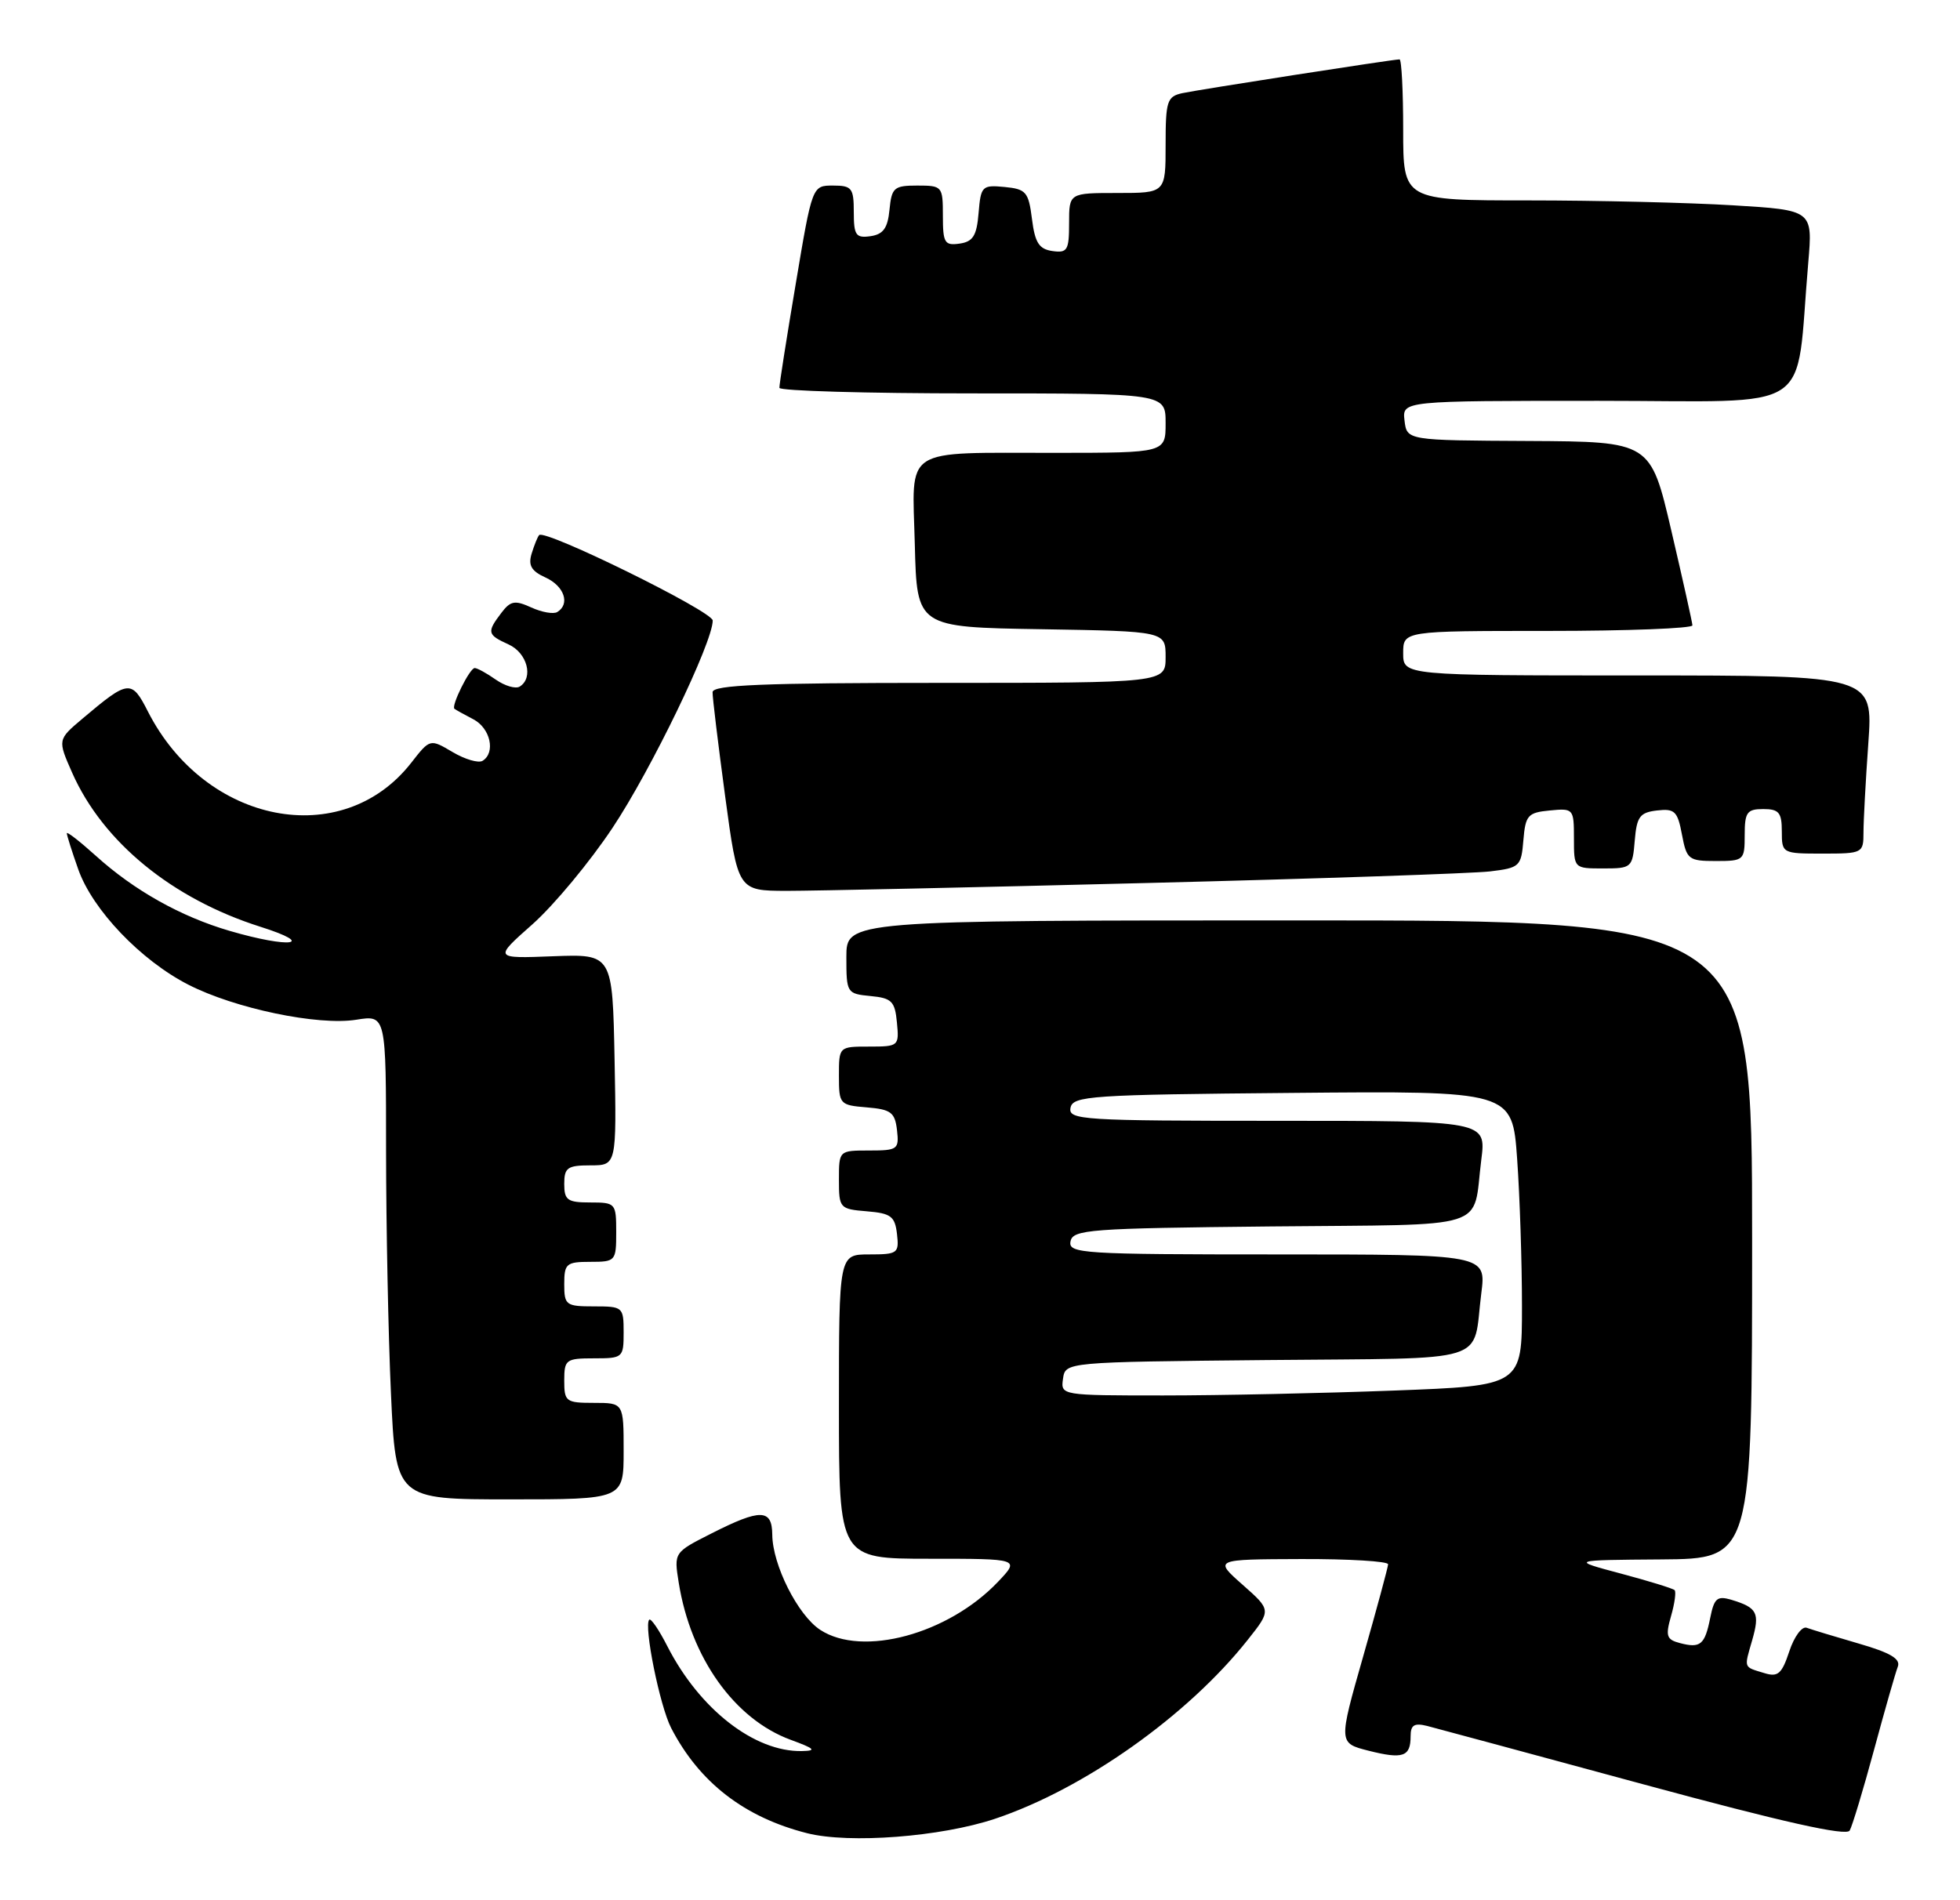 <?xml version="1.0" encoding="UTF-8" standalone="no"?>
<!DOCTYPE svg PUBLIC "-//W3C//DTD SVG 1.1//EN" "http://www.w3.org/Graphics/SVG/1.1/DTD/svg11.dtd" >
<svg xmlns="http://www.w3.org/2000/svg" xmlns:xlink="http://www.w3.org/1999/xlink" version="1.1" viewBox="0 0 264 256">
 <g >
 <path fill="currentColor"
d=" M 134.00 245.04 C 146.00 241.03 159.96 231.15 168.05 220.94 C 171.24 216.92 171.24 216.92 167.37 213.50 C 163.50 210.08 163.50 210.08 175.25 210.04 C 181.71 210.02 186.99 210.34 186.97 210.75 C 186.95 211.16 185.44 216.75 183.61 223.16 C 180.28 234.83 180.28 234.83 184.33 235.86 C 188.96 237.03 190.00 236.68 190.00 233.92 C 190.00 232.39 190.49 232.09 192.25 232.53 C 193.49 232.85 206.65 236.40 221.50 240.43 C 240.13 245.48 248.70 247.40 249.14 246.62 C 249.49 246.01 250.97 241.11 252.42 235.75 C 253.87 230.39 255.31 225.35 255.62 224.55 C 256.03 223.49 254.63 222.66 250.34 221.42 C 247.13 220.49 243.98 219.53 243.35 219.30 C 242.72 219.06 241.66 220.49 241.01 222.47 C 240.00 225.52 239.48 225.97 237.66 225.41 C 234.80 224.54 234.90 224.82 236.01 220.97 C 237.06 217.30 236.70 216.59 233.24 215.54 C 231.30 214.96 230.89 215.30 230.36 217.95 C 229.63 221.60 229.04 222.09 226.27 221.36 C 224.47 220.89 224.31 220.41 225.08 217.72 C 225.57 216.02 225.78 214.45 225.56 214.23 C 225.33 214.00 222.08 213.00 218.33 212.00 C 211.50 210.18 211.50 210.18 223.75 210.09 C 236.00 210.00 236.00 210.00 236.00 167.00 C 236.00 124.00 236.00 124.00 175.00 124.00 C 114.00 124.00 114.00 124.00 114.00 128.94 C 114.00 133.78 114.06 133.88 117.25 134.19 C 120.11 134.46 120.54 134.89 120.81 137.75 C 121.12 140.93 121.05 141.00 117.06 141.00 C 113.00 141.00 113.00 141.00 113.00 144.94 C 113.00 148.77 113.10 148.89 116.75 149.19 C 120.01 149.46 120.54 149.86 120.82 152.25 C 121.12 154.85 120.91 155.00 117.07 155.00 C 113.00 155.00 113.00 155.00 113.00 158.94 C 113.00 162.77 113.10 162.89 116.75 163.19 C 120.01 163.46 120.54 163.86 120.82 166.25 C 121.12 168.85 120.91 169.00 117.07 169.00 C 113.00 169.00 113.00 169.00 113.00 189.50 C 113.00 210.00 113.00 210.00 125.19 210.00 C 137.37 210.00 137.37 210.00 134.44 213.09 C 127.73 220.16 116.15 223.29 110.48 219.58 C 107.46 217.60 104.05 210.83 104.02 206.75 C 103.99 203.27 102.44 203.24 95.85 206.58 C 90.77 209.15 90.77 209.15 91.42 213.22 C 93.04 223.35 98.94 231.63 106.52 234.40 C 109.76 235.59 110.04 235.87 108.00 235.91 C 101.61 236.03 94.22 230.27 89.88 221.77 C 88.77 219.59 87.68 217.99 87.45 218.21 C 86.68 218.99 88.87 229.85 90.40 232.80 C 94.19 240.14 100.27 244.84 108.73 246.98 C 114.43 248.41 126.71 247.47 134.00 245.04 Z  M 84.00 195.50 C 84.00 189.00 84.00 189.00 80.00 189.00 C 76.22 189.00 76.00 188.83 76.00 186.00 C 76.00 183.17 76.22 183.00 80.00 183.00 C 83.90 183.00 84.00 182.92 84.00 179.50 C 84.00 176.08 83.90 176.00 80.00 176.00 C 76.22 176.00 76.00 175.83 76.00 173.00 C 76.00 170.24 76.28 170.00 79.50 170.00 C 82.92 170.00 83.00 169.90 83.00 166.00 C 83.00 162.10 82.92 162.00 79.50 162.00 C 76.43 162.00 76.00 161.69 76.00 159.50 C 76.00 157.31 76.43 157.00 79.53 157.00 C 83.05 157.00 83.05 157.00 82.78 142.76 C 82.50 128.53 82.50 128.53 74.50 128.83 C 66.50 129.14 66.50 129.14 71.72 124.52 C 74.59 121.97 79.45 116.13 82.51 111.52 C 87.70 103.73 96.00 86.55 96.00 83.60 C 96.00 82.37 73.38 71.24 72.62 72.09 C 72.41 72.32 71.96 73.44 71.61 74.58 C 71.12 76.17 71.57 76.94 73.49 77.81 C 76.00 78.96 76.82 81.37 75.07 82.45 C 74.57 82.77 72.98 82.49 71.56 81.84 C 69.34 80.83 68.76 80.94 67.52 82.58 C 65.55 85.18 65.62 85.51 68.50 86.82 C 71.02 87.96 71.90 91.32 70.00 92.50 C 69.45 92.84 68.00 92.41 66.78 91.56 C 65.56 90.70 64.28 90.00 63.94 90.00 C 63.27 90.00 60.74 95.11 61.21 95.49 C 61.37 95.62 62.51 96.26 63.75 96.90 C 66.05 98.10 66.79 101.39 65.00 102.50 C 64.45 102.84 62.64 102.31 60.96 101.32 C 57.92 99.52 57.92 99.52 55.37 102.79 C 46.09 114.64 27.67 111.04 19.93 95.87 C 17.72 91.52 17.32 91.57 11.13 96.80 C 7.75 99.65 7.75 99.65 9.73 104.13 C 13.86 113.45 23.20 121.09 35.05 124.85 C 42.77 127.29 39.09 127.80 30.93 125.41 C 24.36 123.49 18.07 119.97 12.88 115.27 C 10.74 113.34 9.00 111.99 9.00 112.26 C 9.00 112.53 9.69 114.72 10.54 117.12 C 12.46 122.57 18.96 129.38 25.37 132.66 C 31.64 135.87 42.84 138.21 48.00 137.38 C 52.00 136.74 52.00 136.74 52.00 155.12 C 52.01 165.23 52.30 179.91 52.66 187.75 C 53.31 202.00 53.31 202.00 68.66 202.00 C 84.00 202.00 84.00 202.00 84.00 195.50 Z  M 154.50 118.96 C 177.60 118.38 198.39 117.67 200.69 117.40 C 204.70 116.92 204.90 116.73 205.19 113.20 C 205.47 109.83 205.79 109.47 208.75 109.19 C 211.93 108.88 212.00 108.95 212.00 112.94 C 212.00 117.00 212.00 117.00 215.94 117.00 C 219.77 117.00 219.89 116.90 220.19 113.25 C 220.46 110.02 220.87 109.46 223.19 109.19 C 225.57 108.91 225.96 109.29 226.55 112.44 C 227.18 115.80 227.45 116.00 231.11 116.00 C 234.89 116.00 235.00 115.90 235.00 112.50 C 235.00 109.43 235.31 109.00 237.50 109.00 C 239.61 109.00 240.00 109.47 240.00 112.00 C 240.00 114.97 240.06 115.00 245.50 115.00 C 250.88 115.00 251.00 114.94 251.00 112.15 C 251.00 110.59 251.29 105.19 251.65 100.15 C 252.30 91.00 252.30 91.00 220.65 91.00 C 189.00 91.00 189.00 91.00 189.00 88.00 C 189.00 85.00 189.00 85.00 208.50 85.00 C 219.22 85.00 227.98 84.66 227.96 84.25 C 227.94 83.84 226.66 78.10 225.12 71.50 C 222.32 59.50 222.32 59.50 205.91 59.41 C 189.50 59.33 189.50 59.33 189.18 56.66 C 188.87 54.00 188.87 54.00 215.34 54.00 C 245.03 54.00 241.76 56.15 243.56 35.41 C 244.17 28.31 244.17 28.31 233.43 27.66 C 227.52 27.30 215.11 27.00 205.84 27.00 C 189.00 27.00 189.00 27.00 189.00 17.50 C 189.00 12.28 188.78 8.00 188.51 8.00 C 187.63 8.00 161.55 12.06 159.25 12.55 C 157.20 13.00 157.00 13.61 157.00 19.52 C 157.00 26.00 157.00 26.00 150.50 26.00 C 144.00 26.00 144.00 26.00 144.00 30.07 C 144.00 33.72 143.77 34.11 141.75 33.82 C 139.95 33.56 139.40 32.70 139.00 29.50 C 138.54 25.86 138.21 25.47 135.31 25.19 C 132.28 24.90 132.11 25.07 131.81 28.69 C 131.56 31.76 131.06 32.56 129.25 32.82 C 127.23 33.11 127.00 32.72 127.00 29.07 C 127.00 25.10 126.92 25.00 123.56 25.00 C 120.42 25.00 120.10 25.27 119.81 28.25 C 119.57 30.74 118.97 31.57 117.25 31.82 C 115.28 32.10 115.00 31.70 115.00 28.57 C 115.00 25.33 114.74 25.00 112.20 25.00 C 109.40 25.00 109.40 25.00 107.18 38.25 C 105.95 45.54 104.96 51.84 104.98 52.25 C 104.99 52.66 116.70 53.00 131.00 53.00 C 157.00 53.00 157.00 53.00 157.00 57.00 C 157.00 61.00 157.00 61.00 142.25 61.01 C 121.29 61.03 122.88 60.00 123.22 73.37 C 123.50 84.50 123.50 84.50 140.25 84.77 C 157.00 85.05 157.00 85.05 157.00 88.52 C 157.00 92.00 157.00 92.00 126.50 92.00 C 102.78 92.00 95.99 92.28 95.98 93.25 C 95.96 93.94 96.73 100.24 97.67 107.25 C 99.39 120.00 99.39 120.00 105.94 120.02 C 109.55 120.02 131.40 119.55 154.50 118.96 Z  M 143.18 185.75 C 143.50 183.50 143.50 183.50 170.69 183.23 C 201.32 182.93 198.30 183.88 199.52 174.25 C 200.19 169.00 200.19 169.00 172.02 169.00 C 145.73 169.00 143.88 168.88 144.19 167.25 C 144.50 165.64 146.71 165.48 171.20 165.23 C 201.25 164.93 198.30 165.87 199.52 156.25 C 200.19 151.00 200.19 151.00 172.02 151.00 C 145.73 151.00 143.88 150.88 144.19 149.25 C 144.50 147.64 146.85 147.48 174.11 147.24 C 203.70 146.97 203.70 146.97 204.35 156.14 C 204.71 161.18 205.00 170.12 205.00 176.00 C 205.00 186.69 205.00 186.69 187.75 187.34 C 178.26 187.70 164.28 188.00 156.68 188.00 C 142.92 188.00 142.86 187.99 143.18 185.75 Z "/>
</g>
</svg>